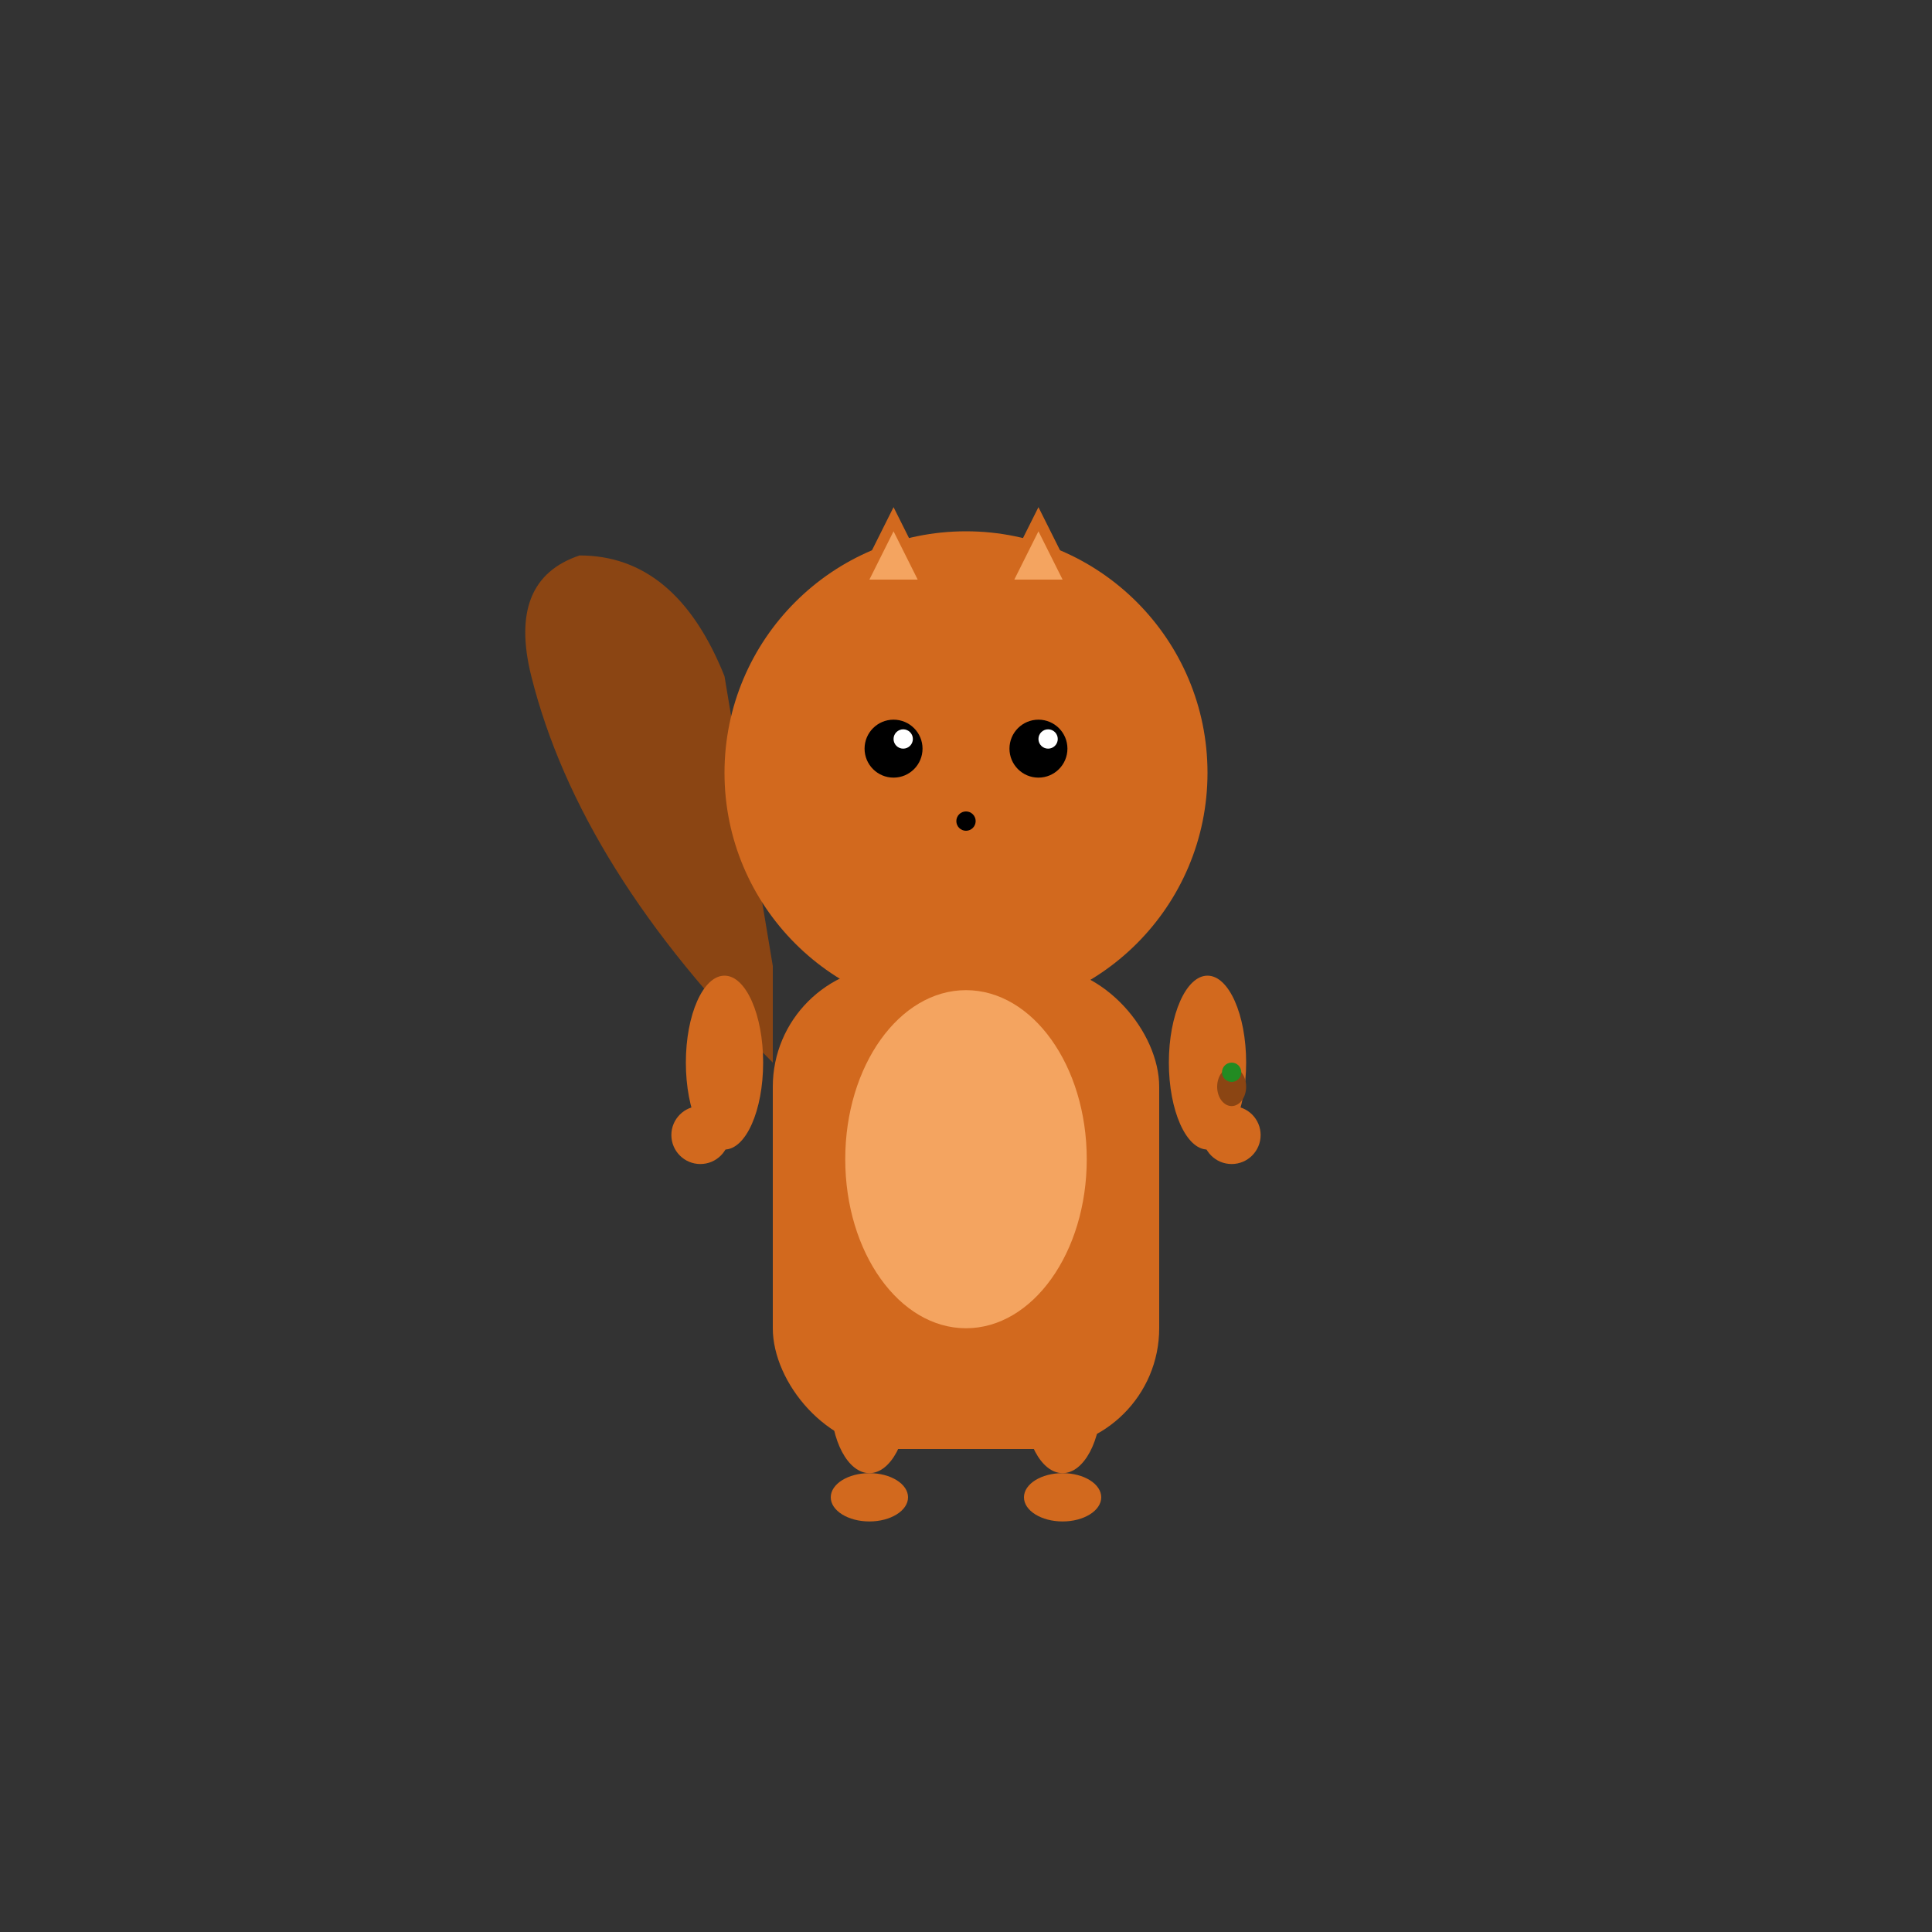 <svg width="400" height="400" viewBox="0 0 400 400" xmlns="http://www.w3.org/2000/svg">
  <rect x="0" y="0" width="400" height="400" fill="#333333" stroke="none"/>
  <!-- Tail - simple curved shape -->
  <path d="M 160 220 Q 120 180 110 140 Q 105 120 120 115 Q 140 115 150 140 Q 155 170 160 200 Q 160 210 160 220"
        fill="#8B4513"/>

  <!-- Body - simple rounded rectangle -->
  <rect x="160" y="200" width="80" height="100" rx="25" ry="25" fill="#D2691E"/>

  <!-- Head - perfect circle -->
  <circle cx="200" cy="160" r="50" fill="#D2691E"/>

  <!-- Belly - simple oval -->
  <ellipse cx="200" cy="240" rx="25" ry="35" fill="#F4A460"/>

  <!-- Ears - simple triangles -->
  <path d="M 175 125 L 185 105 L 195 125 Z" fill="#D2691E"/>
  <path d="M 205 125 L 215 105 L 225 125 Z" fill="#D2691E"/>

  <!-- Inner ears -->
  <path d="M 180 120 L 185 110 L 190 120 Z" fill="#F4A460"/>
  <path d="M 210 120 L 215 110 L 220 120 Z" fill="#F4A460"/>

  <!-- Eyes - simple black dots -->
  <circle cx="185" cy="155" r="6" fill="#000000"/>
  <circle cx="215" cy="155" r="6" fill="#000000"/>

  <!-- Eye highlights - tiny white dots -->
  <circle cx="187" cy="153" r="2" fill="#FFFFFF"/>
  <circle cx="217" cy="153" r="2" fill="#FFFFFF"/>

  <!-- Nose - tiny black dot -->
  <circle cx="200" cy="170" r="2" fill="#000000"/>

  <!-- Arms - simple ovals -->
  <ellipse cx="150" cy="220" rx="8" ry="18" fill="#D2691E"/>
  <ellipse cx="250" cy="220" rx="8" ry="18" fill="#D2691E"/>

  <!-- Hands - small circles -->
  <circle cx="145" cy="235" r="6" fill="#D2691E"/>
  <circle cx="255" cy="235" r="6" fill="#D2691E"/>

  <!-- Legs - simple ovals -->
  <ellipse cx="180" cy="290" rx="8" ry="15" fill="#D2691E"/>
  <ellipse cx="220" cy="290" rx="8" ry="15" fill="#D2691E"/>

  <!-- Feet - small ovals -->
  <ellipse cx="180" cy="310" rx="8" ry="5" fill="#D2691E"/>
  <ellipse cx="220" cy="310" rx="8" ry="5" fill="#D2691E"/>

  <!-- Optional: Small acorn -->
  <ellipse cx="255" cy="225" rx="3" ry="4" fill="#8B4513"/>
  <circle cx="255" cy="222" r="2" fill="#228B22"/>
</svg>
